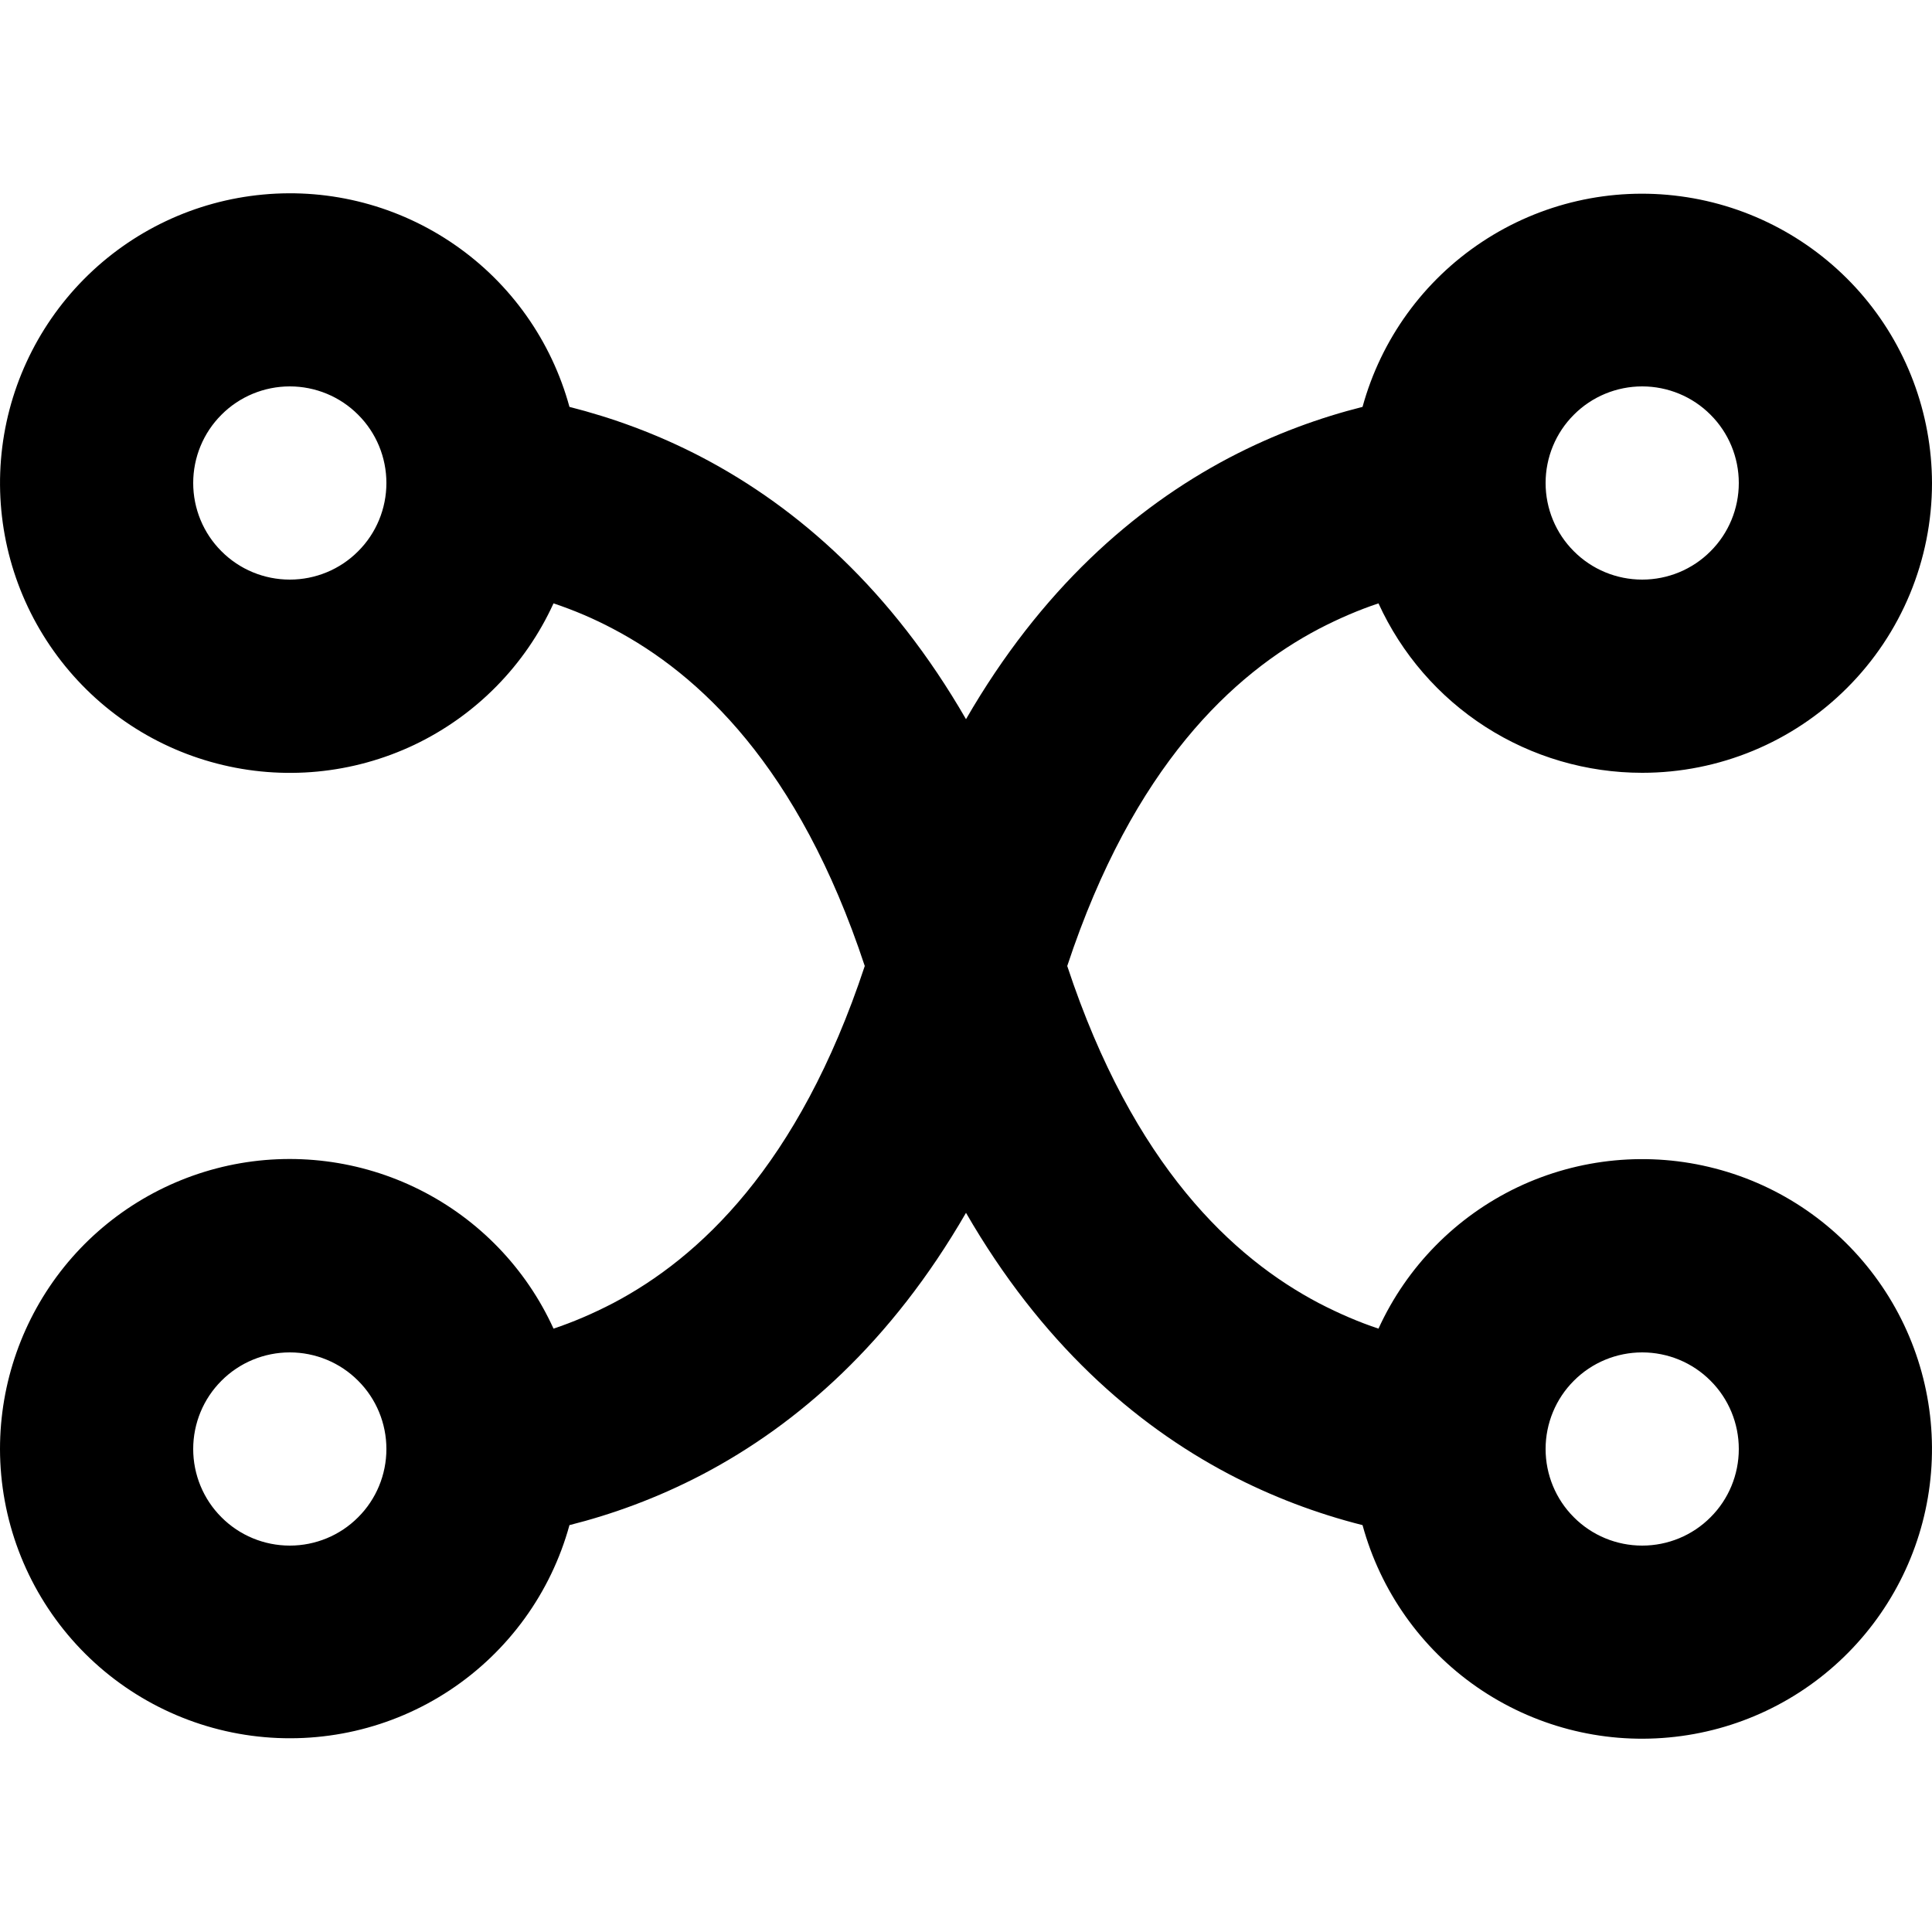 <svg width="20" height="20" viewBox="0 0 20 20" fill="none" xmlns="http://www.w3.org/2000/svg">
<path d="M17 6C17.265 6 17.52 5.895 17.707 5.707C17.895 5.52 18 5.265 18 5C18 4.735 17.895 4.48 17.707 4.293C17.52 4.105 17.265 4 17 4C16.735 4 16.48 4.105 16.293 4.293C16.105 4.48 16 4.735 16 5C16 5.265 16.105 5.52 16.293 5.707C16.48 5.895 16.735 6 17 6ZM17 8C16.425 8 15.861 7.835 15.377 7.524C14.893 7.213 14.509 6.769 14.27 6.246C14.069 6.313 13.863 6.401 13.653 6.51C12.769 6.975 11.733 7.928 11.048 10C11.733 12.072 12.769 13.025 13.653 13.49C13.863 13.599 14.069 13.687 14.27 13.754C14.563 13.112 15.073 12.594 15.71 12.29C16.348 11.987 17.072 11.918 17.755 12.096C18.438 12.273 19.036 12.686 19.445 13.262C19.854 13.837 20.047 14.538 19.99 15.242C19.933 15.945 19.629 16.606 19.133 17.108C18.637 17.61 17.98 17.921 17.277 17.986C16.574 18.052 15.871 17.867 15.29 17.465C14.71 17.063 14.291 16.469 14.105 15.788C13.625 15.667 13.161 15.49 12.722 15.26C11.739 14.742 10.774 13.896 10 12.555C9.226 13.895 8.261 14.742 7.278 15.26C6.798 15.512 6.328 15.679 5.895 15.788C5.703 16.488 5.263 17.095 4.658 17.496C4.053 17.897 3.323 18.064 2.603 17.968C1.884 17.872 1.223 17.518 0.745 16.973C0.266 16.427 0.001 15.726 7.90518e-07 15C-0 14.315 0.234 13.65 0.663 13.116C1.093 12.582 1.693 12.212 2.363 12.066C3.032 11.921 3.731 12.009 4.344 12.316C4.957 12.623 5.446 13.13 5.73 13.754C5.931 13.687 6.137 13.599 6.347 13.49C7.231 13.025 8.267 12.072 8.952 10C8.267 7.928 7.231 6.975 6.347 6.51C6.149 6.405 5.943 6.317 5.73 6.246C5.437 6.888 4.927 7.406 4.29 7.71C3.652 8.013 2.929 8.082 2.245 7.904C1.562 7.727 0.964 7.314 0.555 6.738C0.146 6.163 -0.047 5.462 0.01 4.758C0.067 4.055 0.371 3.394 0.867 2.892C1.363 2.39 2.02 2.079 2.723 2.014C3.426 1.948 4.129 2.133 4.709 2.535C5.29 2.937 5.709 3.531 5.895 4.212C6.328 4.322 6.799 4.488 7.278 4.74C8.261 5.258 9.226 6.104 10 7.445C10.774 6.105 11.739 5.258 12.722 4.74C13.202 4.488 13.672 4.321 14.105 4.212C14.297 3.512 14.736 2.905 15.342 2.504C15.947 2.103 16.677 1.935 17.397 2.032C18.116 2.128 18.776 2.482 19.255 3.027C19.734 3.573 19.998 4.274 20 5C20 5.796 19.684 6.559 19.121 7.121C18.559 7.684 17.796 8 17 8ZM4 5C4 4.735 3.895 4.48 3.707 4.293C3.52 4.105 3.265 4 3 4C2.735 4 2.48 4.105 2.293 4.293C2.105 4.48 2 4.735 2 5C2 5.265 2.105 5.52 2.293 5.707C2.48 5.895 2.735 6 3 6C3.265 6 3.52 5.895 3.707 5.707C3.895 5.52 4 5.265 4 5ZM16 15C16 15.265 16.105 15.52 16.293 15.707C16.48 15.895 16.735 16 17 16C17.265 16 17.52 15.895 17.707 15.707C17.895 15.52 18 15.265 18 15C18 14.735 17.895 14.48 17.707 14.293C17.52 14.105 17.265 14 17 14C16.735 14 16.48 14.105 16.293 14.293C16.105 14.48 16 14.735 16 15ZM3 14C2.735 14 2.48 14.105 2.293 14.293C2.105 14.48 2 14.735 2 15C2 15.265 2.105 15.52 2.293 15.707C2.48 15.895 2.735 16 3 16C3.265 16 3.52 15.895 3.707 15.707C3.895 15.52 4 15.265 4 15C4 14.735 3.895 14.48 3.707 14.293C3.52 14.105 3.265 14 3 14Z" fill="black"/>
</svg>
